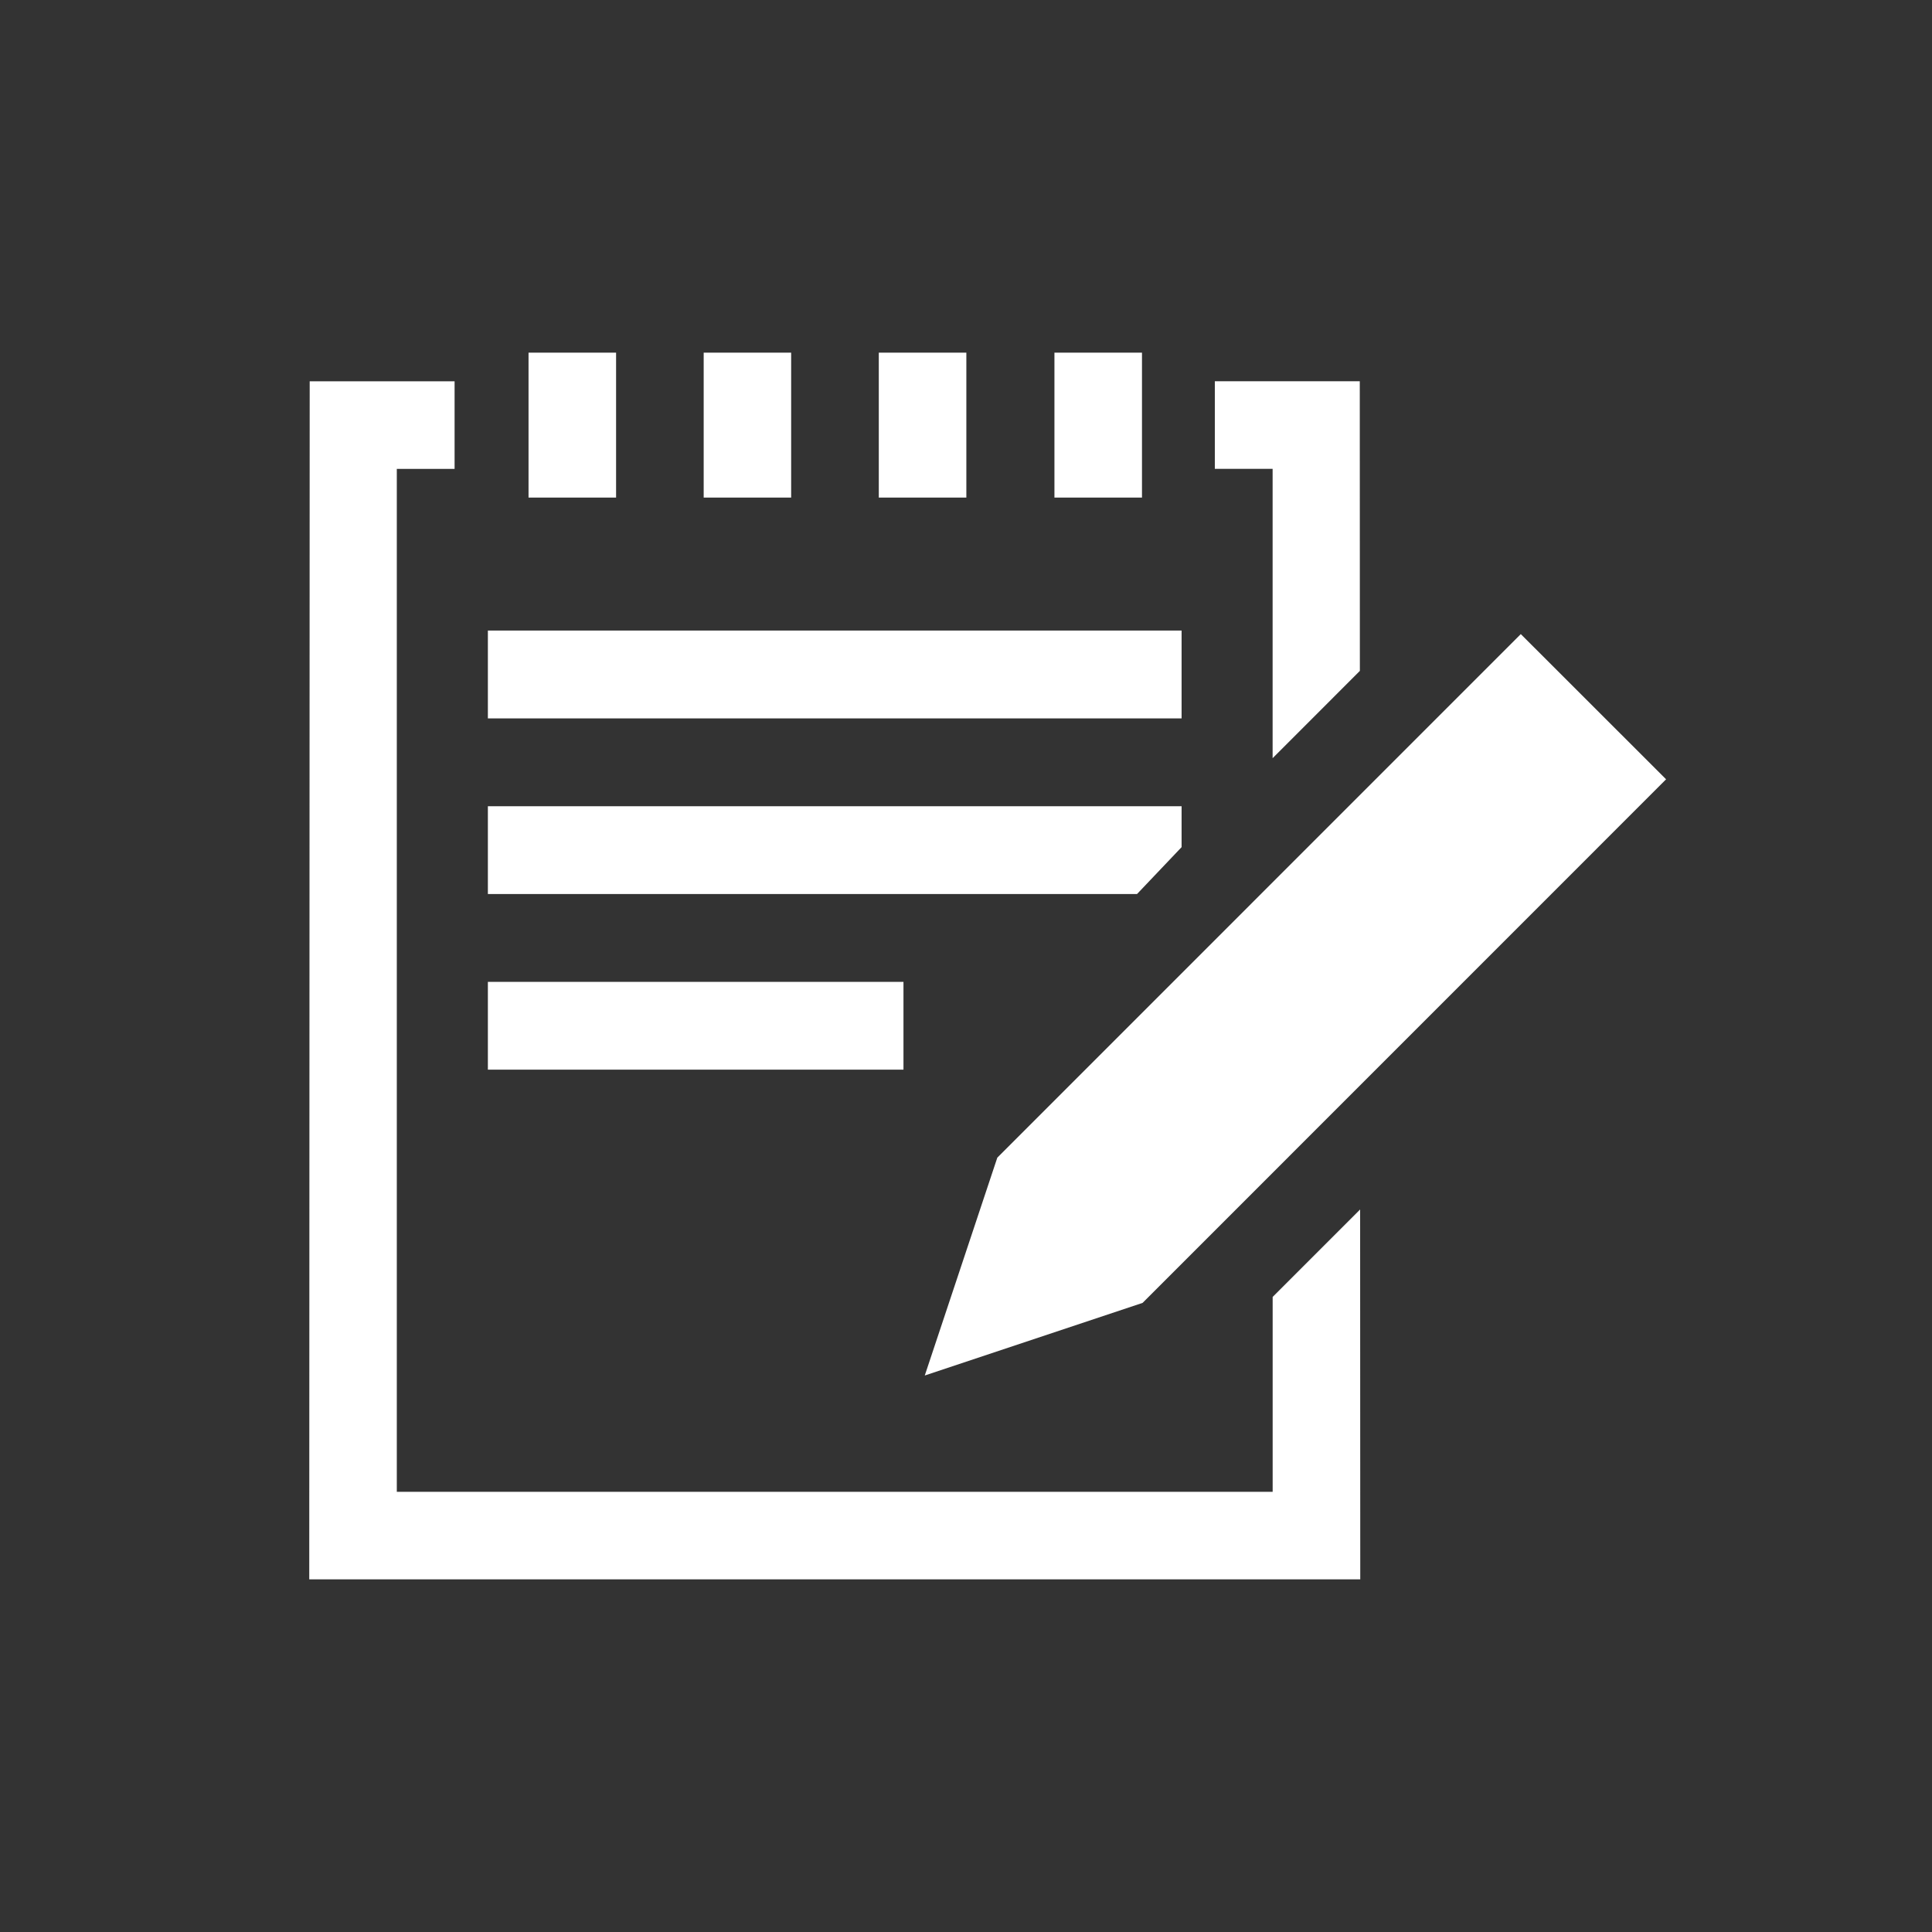<?xml version="1.0" encoding="UTF-8"?>
<svg xmlns="http://www.w3.org/2000/svg" xmlns:xlink="http://www.w3.org/1999/xlink" contentScriptType="text/ecmascript" zoomAndPan="magnify" baseProfile="tiny" contentStyleType="text/css" version="1.1" width="44px" preserveAspectRatio="xMidYMid meet" viewBox="0 0 44 44" height="44px" x="0px" y="0px">
    <rect x="0" y="0" width="44" height="44" fill="#333333" stroke="none"/>
    <rect width="44" fill="none" height="44"/>
    <path fill="url(#SVGID_1_)" d="M 26.91 19.293 L 26.91 18.361 L 11.111 18.361 L 11.111 20.361 L 25.895 20.361 L 26.91 19.293 z M 20.576 22.361 L 11.111 22.361 L 11.111 24.361 L 20.576 24.361 L 20.576 22.361 z M 26.91 14.361 L 11.111 14.361 L 11.111 16.361 L 26.91 16.361 L 26.91 14.361 z M 26.008 8.031 L 24.014 8.031 L 24.014 11.332 L 26.008 11.332 L 26.008 8.031 z M 22.008 8.031 L 20.014 8.031 L 20.014 11.332 L 22.008 11.332 L 22.008 8.031 z M 28.984 17.266 L 30.97 15.279 L 30.968 8.683 L 27.667 8.683 L 27.667 10.677 L 28.983 10.677 L 28.983 17.266 z M 14.031 8.031 L 12.037 8.031 L 12.037 11.332 L 14.031 11.332 L 14.031 8.031 z M 28.984 29.537 L 28.984 33.975 L 9.037 33.975 L 9.037 10.678 L 10.353 10.678 L 10.353 8.684 L 7.053 8.684 L 7.043 35.969 L 30.979 35.969 L 30.976 27.545 L 28.984 29.537 z M 18.018 8.031 L 16.026 8.031 L 16.026 11.332 L 18.018 11.332 L 18.018 8.031 z M 21.061 31.326 L 26.022 29.672 L 37.944 17.748 L 34.635 14.441 L 22.713 26.365 L 21.061 31.326 z "/>
    <defs>
        <linearGradient x1="22.493" y1="7.783" x2="22.493" gradientUnits="userSpaceOnUse" y2="35.925" xlink:type="simple" xlink:actuate="onLoad" id="SVGID_1_" xlink:show="other">
            <stop stop-color="#ffffff" offset="0"/>
            <stop stop-color="#ffffff" offset="1"/>
        </linearGradient>
    </defs>
</svg>
